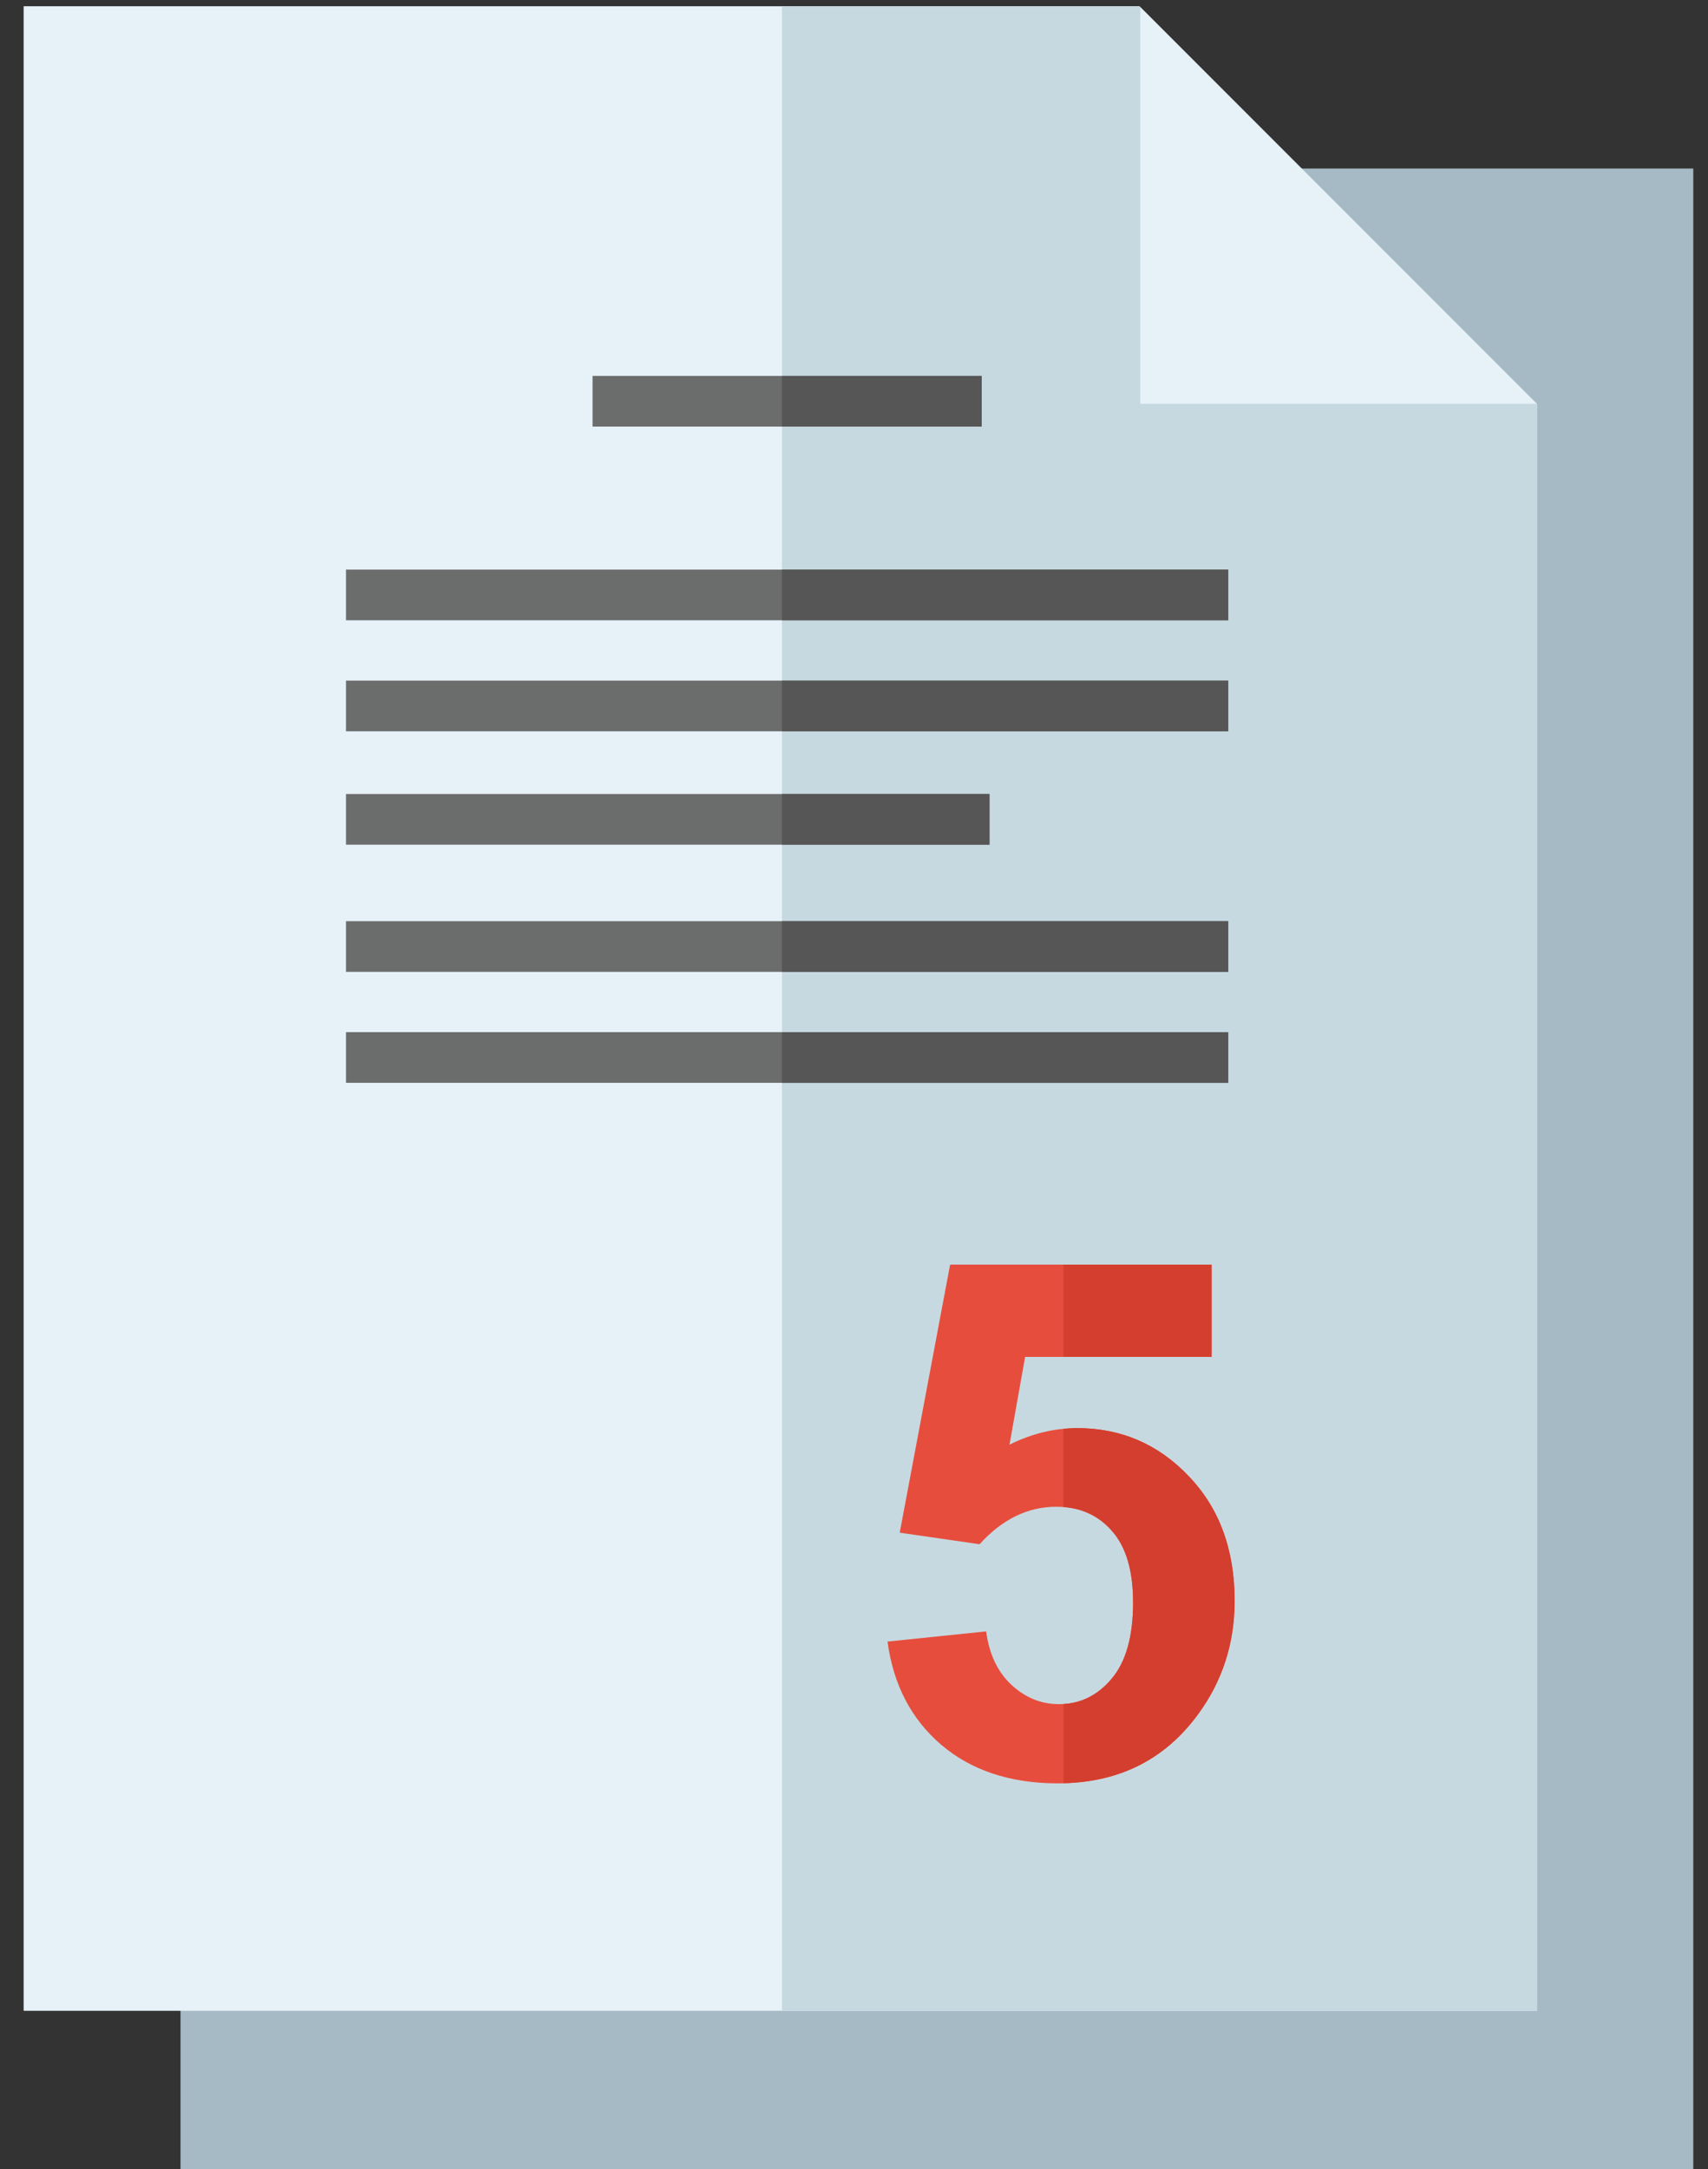 <?xml version="1.0" encoding="UTF-8" standalone="no"?>
<!-- Generator: Adobe Illustrator 16.2.0, SVG Export Plug-In . SVG Version: 6.00 Build 0)  -->

<svg
   xmlns:dc="http://purl.org/dc/elements/1.1/"
   xmlns:cc="http://creativecommons.org/ns#"
   xmlns:rdf="http://www.w3.org/1999/02/22-rdf-syntax-ns#"
   xmlns:svg="http://www.w3.org/2000/svg"
   xmlns="http://www.w3.org/2000/svg"
   xmlns:sodipodi="http://sodipodi.sourceforge.net/DTD/sodipodi-0.dtd"
   xmlns:inkscape="http://www.inkscape.org/namespaces/inkscape"
   version="1.2"
   id="Слой_1"
   x="0px"
   y="0px"
   width="26"
   height="33"
   viewBox="0 0 26 33"
   xml:space="preserve"
   inkscape:version="0.48.4 r9939"
   sodipodi:docname="kontroljnaja.svg"><rect x="0" y="0" width="26" height="33" fill="#333333" stroke="none"/><defs
     id="defs41" /><sodipodi:namedview
     pagecolor="#ffffff"
     bordercolor="#666666"
     borderopacity="1"
     objecttolerance="10"
     gridtolerance="10"
     guidetolerance="10"
     inkscape:pageopacity="0"
     inkscape:pageshadow="2"
     inkscape:window-width="1920"
     inkscape:window-height="1176"
     id="namedview39"
     showgrid="false"
     inkscape:zoom="20.886995"
     inkscape:cx="15.190678"
     inkscape:cy="18.082627"
     inkscape:window-x="0"
     inkscape:window-y="24"
     inkscape:window-maximized="1"
     inkscape:current-layer="Слой_1" /><rect
     x="2.748"
     y="2.564"
     width="23.028"
     height="30.53"
     id="rect3"
     style="fill:#a5bac4;fill-rule:evenodd" /><polygon
     points="48.515,55.084 48.515,11.282 37.661,0.428 7.224,0.428 7.224,55.084 "
     id="polygon5"
     style="fill:#e7f2f8;fill-rule:evenodd"
     transform="matrix(0.558,0,0,0.558,-3.671,-0.144)" /><polygon
     points="48.515,55.084 48.515,11.282 37.661,0.428 27.911,0.428 27.911,55.084 "
     id="polygon7"
     style="fill:#c7d9e0;fill-rule:evenodd"
     transform="matrix(0.558,0,0,0.558,-3.671,-0.144)" /><polygon
     points="37.687,0.454 37.687,11.267 48.501,11.267 "
     id="polygon9"
     style="fill:#e7f2f8;fill-rule:evenodd"
     transform="matrix(0.558,0,0,0.558,-3.671,-0.144)" /><rect
     x="9.02"
     y="5.719"
     width="5.925"
     height="0.771"
     id="rect11"
     style="fill:#6b6c6c;fill-rule:evenodd" /><rect
     x="11.903"
     y="5.719"
     width="3.041"
     height="0.771"
     id="rect13"
     style="fill:#565656;fill-rule:evenodd" /><rect
     x="5.267"
     y="8.666"
     width="13.429"
     height="0.771"
     id="rect15"
     style="fill:#6b6c6c;fill-rule:evenodd" /><rect
     x="11.903"
     y="8.666"
     width="6.793"
     height="0.771"
     id="rect17"
     style="fill:#565656;fill-rule:evenodd" /><rect
     x="5.267"
     y="10.355"
     width="13.429"
     height="0.771"
     id="rect19"
     style="fill:#6b6c6c;fill-rule:evenodd" /><rect
     x="11.903"
     y="10.355"
     width="6.793"
     height="0.771"
     id="rect21"
     style="fill:#565656;fill-rule:evenodd" /><rect
     x="5.267"
     y="12.08"
     width="9.795"
     height="0.771"
     id="rect23"
     style="fill:#6b6c6c;fill-rule:evenodd" /><rect
     x="11.903"
     y="12.08"
     width="3.16"
     height="0.771"
     id="rect25"
     style="fill:#565656;fill-rule:evenodd" /><rect
     x="5.267"
     y="14.015"
     width="13.429"
     height="0.771"
     id="rect27"
     style="fill:#6b6c6c;fill-rule:evenodd" /><rect
     x="11.903"
     y="14.015"
     width="6.793"
     height="0.771"
     id="rect29"
     style="fill:#565656;fill-rule:evenodd" /><rect
     x="5.267"
     y="15.703"
     width="13.429"
     height="0.771"
     id="rect31"
     style="fill:#6b6c6c;fill-rule:evenodd" /><rect
     x="11.903"
     y="15.704"
     width="6.793"
     height="0.771"
     id="rect33"
     style="fill:#565656;fill-rule:evenodd" /><path
     d="m 13.511,24.975 1.501,-0.155 c 0.044,0.339 0.17,0.61 0.379,0.808 0.213,0.199 0.455,0.299 0.731,0.299 0.314,0 0.581,-0.128 0.799,-0.386 0.218,-0.257 0.327,-0.644 0.327,-1.162 0,-0.485 -0.108,-0.849 -0.326,-1.092 -0.215,-0.244 -0.497,-0.363 -0.845,-0.363 -0.431,0 -0.822,0.19 -1.165,0.57 l -1.216,-0.176 0.767,-4.078 h 3.979 v 1.404 h -2.837 l -0.238,1.335 c 0.334,-0.166 0.678,-0.251 1.028,-0.251 0.669,0 1.236,0.243 1.699,0.731 0.466,0.487 0.699,1.118 0.699,1.896 0,0.649 -0.187,1.226 -0.564,1.735 -0.511,0.694 -1.22,1.042 -2.126,1.042 -0.725,0 -1.316,-0.197 -1.773,-0.585 -0.459,-0.392 -0.731,-0.914 -0.82,-1.573"
     id="path35"
     inkscape:connector-curvature="0"
     style="fill:#e74d3d;fill-rule:evenodd" /><path
     d="m 16.189,25.925 c 0.287,-0.016 0.531,-0.144 0.733,-0.384 0.218,-0.258 0.327,-0.644 0.327,-1.161 0,-0.487 -0.108,-0.85 -0.326,-1.093 -0.192,-0.218 -0.437,-0.336 -0.734,-0.36 v -1.189 c 0.07,-0.006 0.139,-0.011 0.208,-0.011 0.669,0 1.236,0.244 1.699,0.731 0.466,0.485 0.699,1.118 0.699,1.896 0,0.649 -0.187,1.226 -0.562,1.735 -0.496,0.672 -1.177,1.02 -2.043,1.04 v -1.205 z m 0,-6.684 h 2.255 v 1.403 H 16.189 V 19.241 z"
     id="path37"
     inkscape:connector-curvature="0"
     style="fill:#d43e2e;fill-rule:evenodd" /></svg>